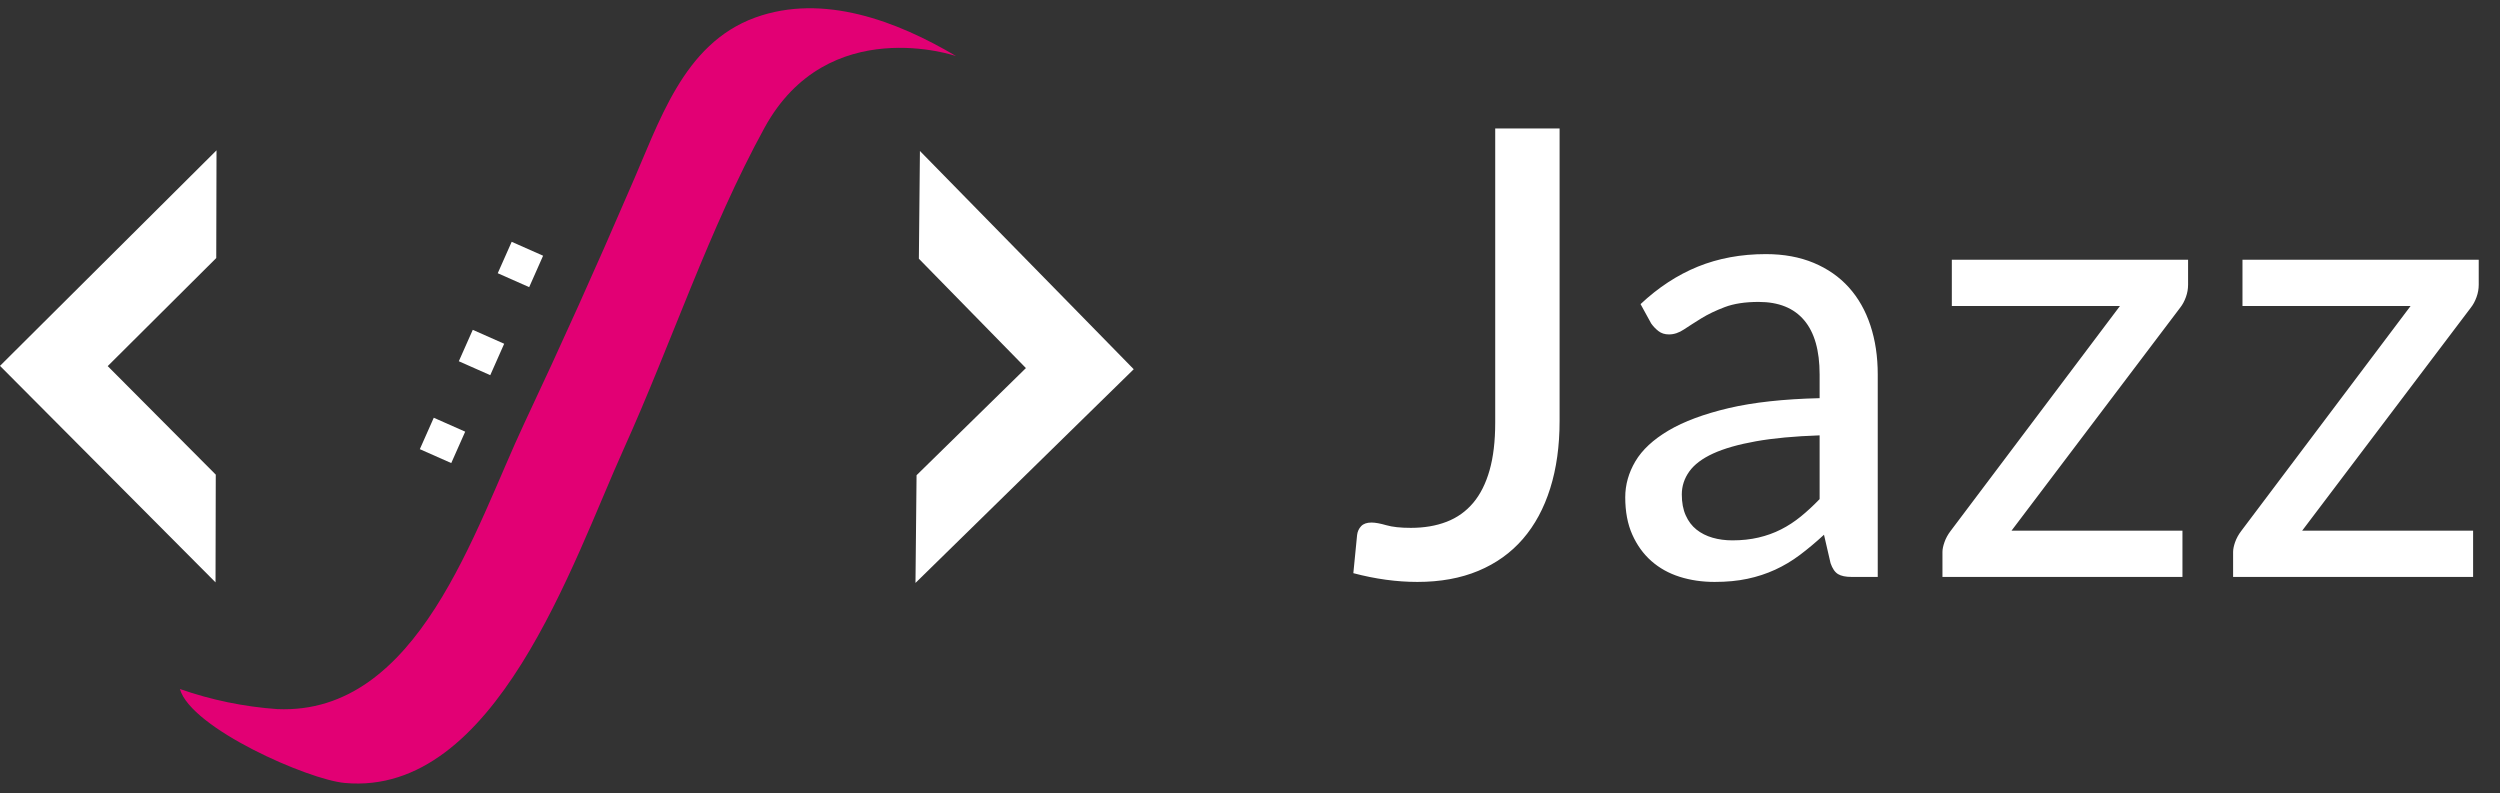 <svg xmlns="http://www.w3.org/2000/svg" xmlns:xlink="http://www.w3.org/1999/xlink" width="104" height="33" version="1.1" viewBox="0 0 104 33"><rect x="0" y="0" width="104" height="33" fill="#333333" stroke="none"/><title>Jazz-Logo</title><desc>Created with Sketch.</desc><g id="Environments" fill="none" fill-rule="evenodd" stroke="none" stroke-width="1"><g id="Jazz-Logo" fill-rule="nonzero" transform="translate(0, 0.343)"><path id="Combined-Shape" fill="#FFF" d="M8.976,19.402 L8.966,23.883 L2.235,17.122 L1.52766688e-13,14.877 L2.246,12.641 L9.007,5.911 L8.996,10.392 L4.481,14.887 L8.976,19.402 Z M38.225,10.42 L38.269,5.938 L44.945,12.751 L47.163,15.017 L44.897,17.235 L38.084,23.907 L38.129,19.426 L42.678,14.969 L38.225,10.42 Z M17.465,18.342 L18.045,17.035 L19.352,17.614 L18.772,18.921 L17.465,18.342 Z M19.087,14.685 L19.667,13.378 L20.974,13.957 L20.395,15.264 L19.087,14.685 Z M20.706,11.023 L21.286,9.716 L22.593,10.295 L22.014,11.602 L20.706,11.023 Z"/><path id="Shape" fill="#E20074" d="M39.771,1.989 C39.771,1.989 34.443,0.158 31.806,4.968 C29.485,9.199 27.936,13.93 25.947,18.333 C23.825,23.033 20.619,32.804 14.342,32.228 C12.836,32.095 7.944,29.955 7.484,28.32 C8.792,28.778 10.155,29.059 11.537,29.156 C17.42,29.41 19.741,21.662 21.823,17.239 C23.338,14.021 24.8,10.775 26.208,7.502 C27.428,4.745 28.405,1.485 31.416,0.388 C34.244,-0.637 37.32,0.535 39.771,1.989 Z"/><path id="Jazz" fill="#FFF" d="M64.879,17.17 C64.879,18.21 64.749,19.144 64.489,19.972 C64.229,20.8 63.85,21.502 63.352,22.078 C62.853,22.654 62.236,23.096 61.499,23.404 C60.762,23.712 59.917,23.865 58.964,23.865 C58.106,23.865 57.218,23.744 56.299,23.501 L56.455,21.915 C56.472,21.768 56.529,21.645 56.624,21.545 C56.719,21.445 56.862,21.395 57.053,21.395 C57.209,21.395 57.415,21.432 57.67,21.506 C57.926,21.58 58.266,21.616 58.691,21.616 C59.246,21.616 59.742,21.532 60.179,21.363 C60.617,21.194 60.985,20.932 61.285,20.576 C61.584,20.221 61.811,19.768 61.967,19.218 C62.123,18.668 62.201,18.007 62.201,17.235 L62.201,5.002 L64.879,5.002 L64.879,17.17 Z M77.022,23.657 C76.779,23.657 76.593,23.618 76.463,23.54 C76.333,23.462 76.229,23.311 76.151,23.085 L75.878,21.902 C75.54,22.214 75.206,22.494 74.877,22.741 C74.548,22.988 74.203,23.194 73.844,23.358 C73.484,23.523 73.1,23.649 72.693,23.735 C72.286,23.822 71.831,23.865 71.328,23.865 C70.808,23.865 70.323,23.794 69.872,23.651 C69.421,23.508 69.029,23.289 68.695,22.994 C68.362,22.7 68.098,22.334 67.903,21.896 C67.707,21.458 67.61,20.94 67.61,20.342 C67.61,19.822 67.751,19.324 68.032,18.847 C68.314,18.371 68.773,17.944 69.41,17.567 C70.048,17.19 70.879,16.88 71.906,16.637 C72.934,16.395 74.197,16.256 75.696,16.221 L75.696,15.233 C75.696,14.237 75.482,13.485 75.052,12.978 C74.623,12.471 73.993,12.217 73.161,12.217 C72.598,12.217 72.128,12.289 71.751,12.432 C71.373,12.575 71.049,12.731 70.775,12.9 C70.502,13.069 70.262,13.223 70.054,13.361 C69.846,13.5 69.638,13.569 69.43,13.569 C69.257,13.569 69.112,13.524 68.995,13.433 C68.877,13.342 68.776,13.236 68.689,13.114 L68.247,12.308 C68.984,11.615 69.779,11.095 70.632,10.748 C71.486,10.402 72.429,10.228 73.46,10.228 C74.205,10.228 74.868,10.35 75.449,10.592 C76.03,10.835 76.517,11.175 76.912,11.613 C77.306,12.051 77.605,12.577 77.808,13.192 C78.012,13.808 78.114,14.488 78.114,15.233 L78.114,23.657 L77.022,23.657 Z M72.069,22.136 C72.459,22.136 72.821,22.097 73.154,22.019 C73.488,21.941 73.8,21.829 74.091,21.681 C74.381,21.534 74.656,21.354 74.916,21.142 C75.176,20.93 75.436,20.689 75.696,20.42 L75.696,17.768 C74.656,17.803 73.772,17.885 73.044,18.015 C72.316,18.145 71.725,18.314 71.269,18.522 C70.814,18.73 70.483,18.98 70.275,19.27 C70.067,19.56 69.963,19.879 69.963,20.225 C69.963,20.563 70.017,20.854 70.126,21.096 C70.234,21.339 70.383,21.536 70.574,21.688 C70.765,21.84 70.988,21.952 71.243,22.026 C71.499,22.1 71.774,22.136 72.069,22.136 Z M91.024,11.502 C91.024,11.676 90.994,11.847 90.933,12.016 C90.872,12.185 90.794,12.33 90.699,12.451 L83.679,21.733 L90.79,21.733 L90.79,23.657 L80.806,23.657 L80.806,22.617 C80.806,22.505 80.834,22.368 80.891,22.208 C80.947,22.048 81.031,21.894 81.144,21.746 L88.19,12.386 L81.196,12.386 L81.196,10.462 L91.024,10.462 L91.024,11.502 Z M103.115,11.502 C103.115,11.676 103.085,11.847 103.024,12.016 C102.963,12.185 102.885,12.33 102.79,12.451 L95.77,21.733 L102.881,21.733 L102.881,23.657 L92.897,23.657 L92.897,22.617 C92.897,22.505 92.925,22.368 92.981,22.208 C93.038,22.048 93.122,21.894 93.235,21.746 L100.281,12.386 L93.287,12.386 L93.287,10.462 L103.115,10.462 L103.115,11.502 Z"/></g></g></svg>